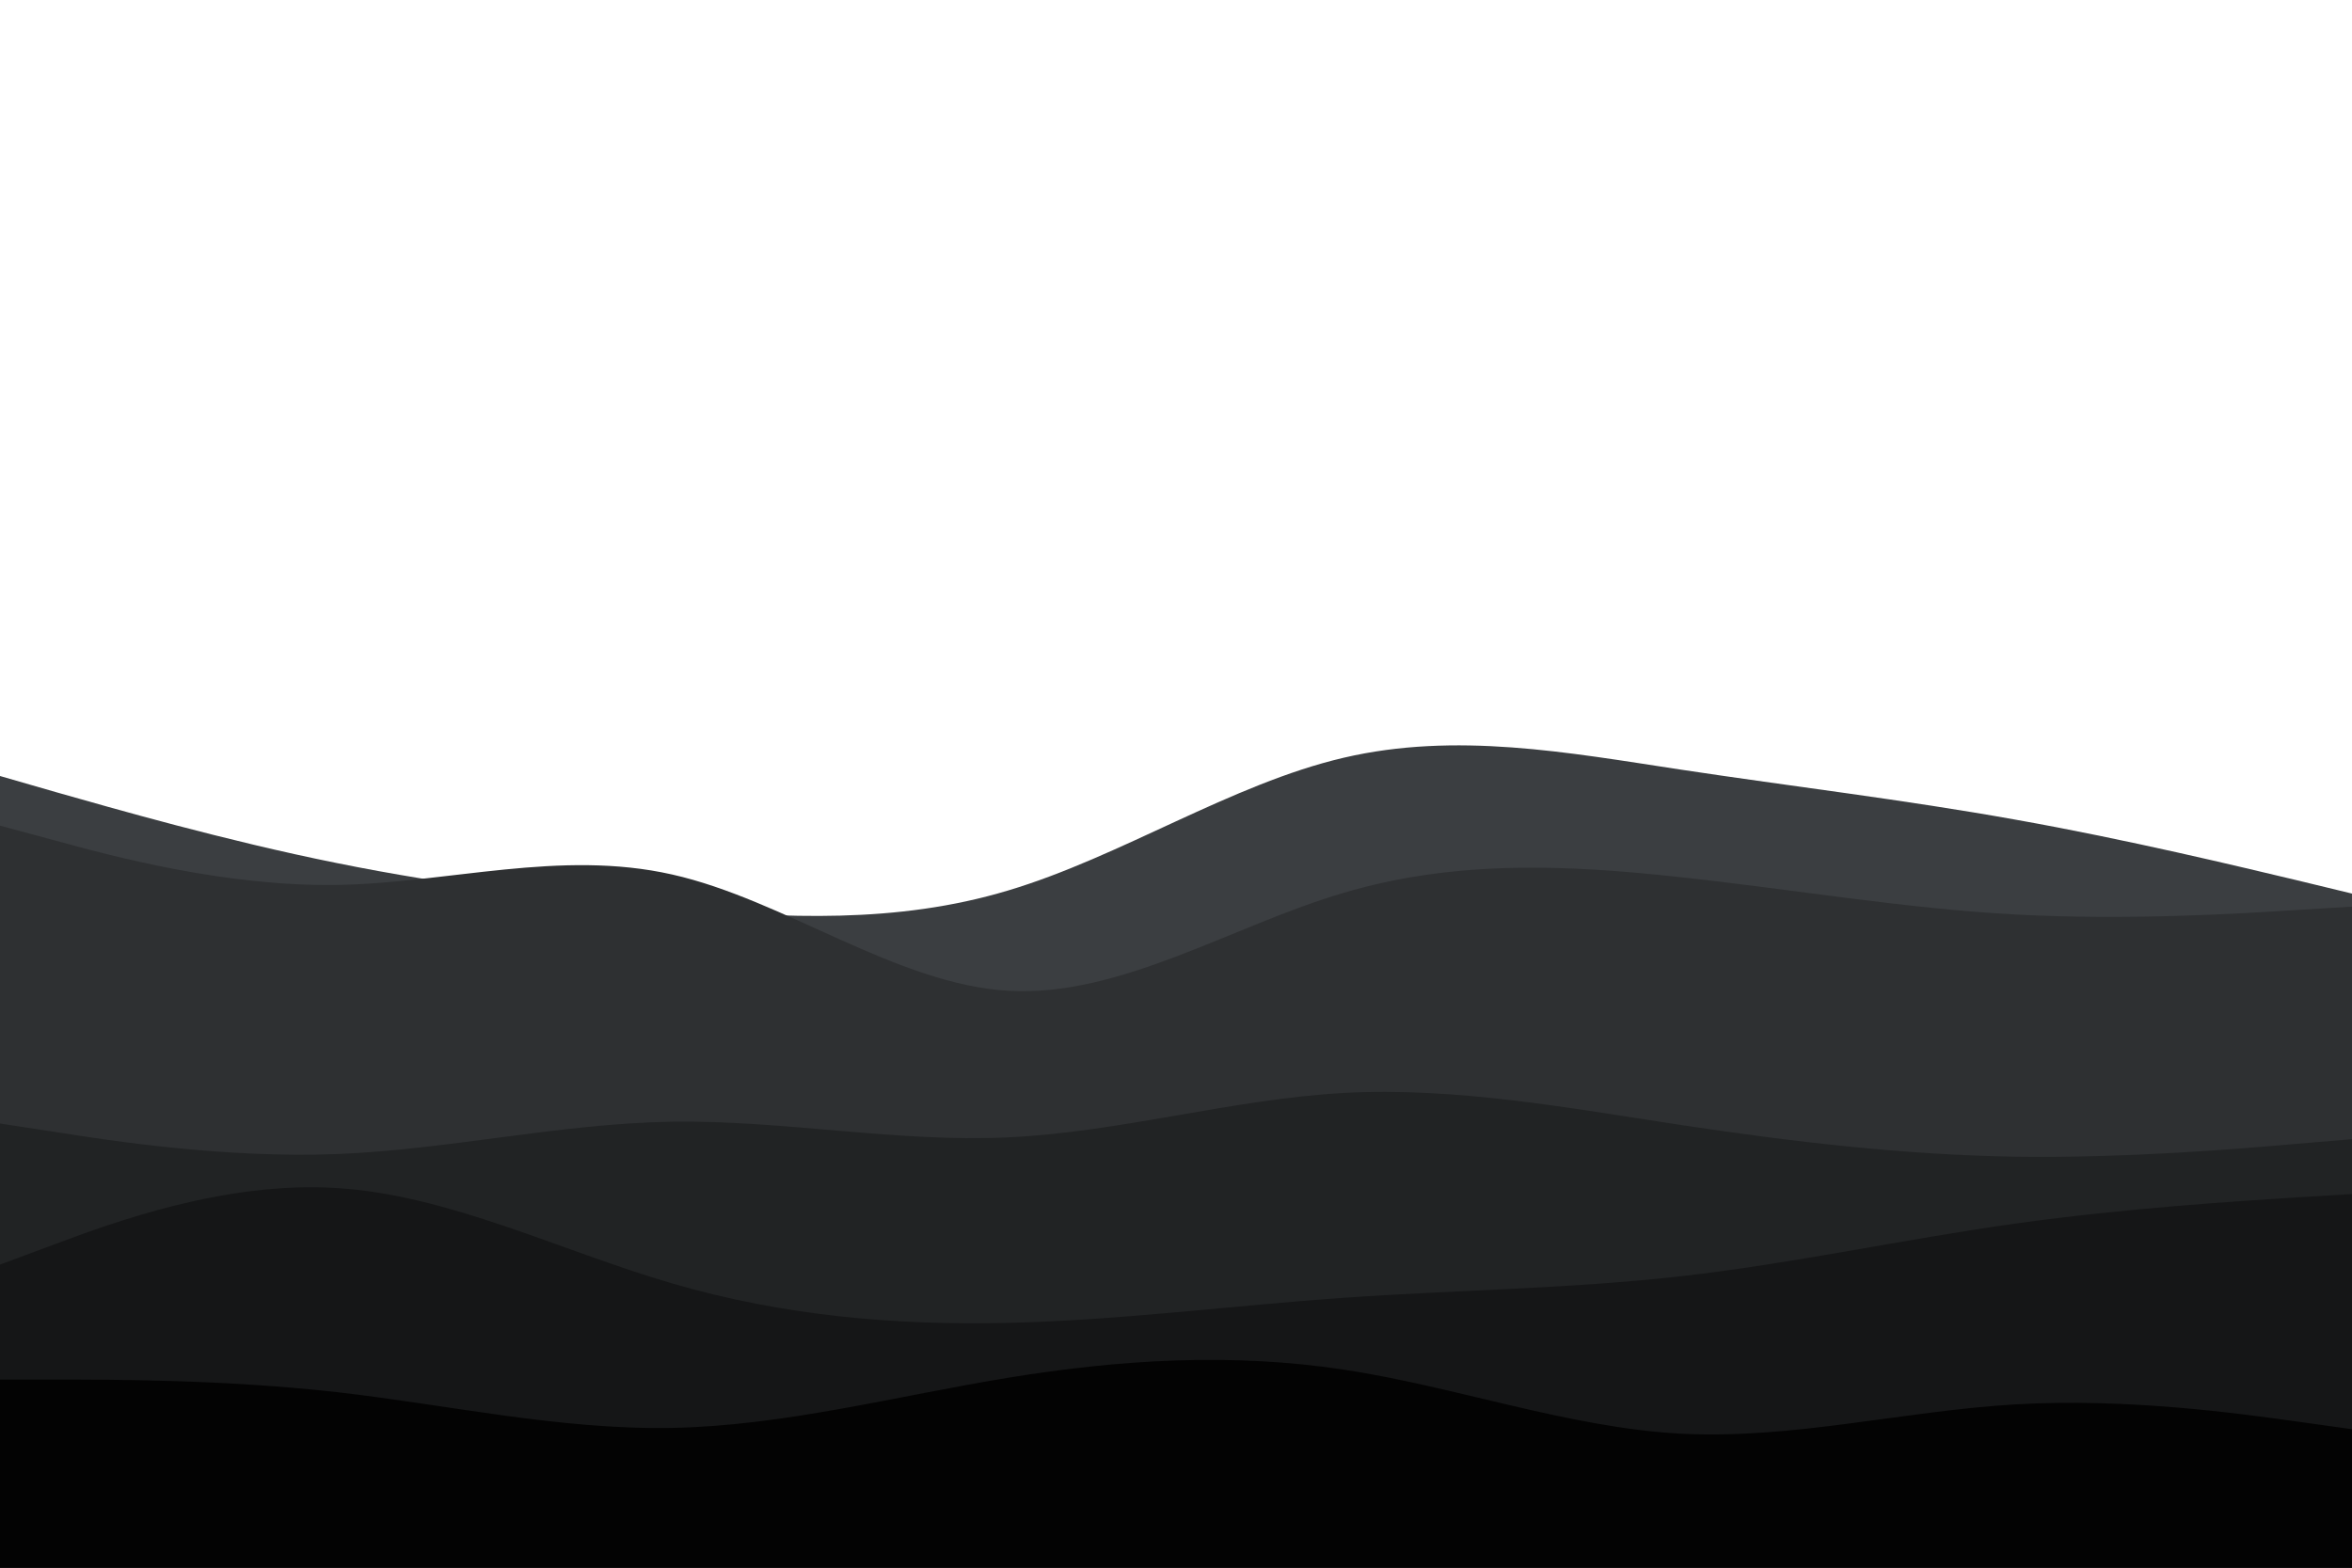 <svg id="visual" viewBox="0 0 900 600" width="900" height="600" xmlns="http://www.w3.org/2000/svg" xmlns:xlink="http://www.w3.org/1999/xlink" version="1.1"><rect x="0" y="0" width="900" height="600" fill="#ffffff"></rect><path d="M0 297L21.5 303.2C43 309.3 86 321.7 128.8 330.3C171.7 339 214.3 344 257.2 347.7C300 351.3 343 353.7 385.8 340.8C428.7 328 471.3 300 514.2 290C557 280 600 288 642.8 294.5C685.7 301 728.3 306 771.2 313.7C814 321.3 857 331.7 878.5 336.8L900 342L900 601L878.5 601C857 601 814 601 771.2 601C728.3 601 685.7 601 642.8 601C600 601 557 601 514.2 601C471.3 601 428.7 601 385.8 601C343 601 300 601 257.2 601C214.3 601 171.7 601 128.8 601C86 601 43 601 21.5 601L0 601Z" fill="#3b3e41"></path><path d="M0 316L21.5 321.8C43 327.7 86 339.3 128.8 338.7C171.7 338 214.3 325 257.2 334.7C300 344.3 343 376.7 385.8 379.2C428.7 381.7 471.3 354.3 514.2 341.7C557 329 600 331 642.8 335.7C685.7 340.3 728.3 347.7 771.2 350C814 352.3 857 349.7 878.5 348.3L900 347L900 601L878.5 601C857 601 814 601 771.2 601C728.3 601 685.7 601 642.8 601C600 601 557 601 514.2 601C471.3 601 428.7 601 385.8 601C343 601 300 601 257.2 601C214.3 601 171.7 601 128.8 601C86 601 43 601 21.5 601L0 601Z" fill="#2e3032"></path><path d="M0 430L21.5 433.3C43 436.7 86 443.3 128.8 441.7C171.7 440 214.3 430 257.2 429.3C300 428.7 343 437.3 385.8 435.3C428.7 433.3 471.3 420.7 514.2 418.3C557 416 600 424 642.8 430.5C685.7 437 728.3 442 771.2 442.7C814 443.3 857 439.7 878.5 437.8L900 436L900 601L878.5 601C857 601 814 601 771.2 601C728.3 601 685.7 601 642.8 601C600 601 557 601 514.2 601C471.3 601 428.7 601 385.8 601C343 601 300 601 257.2 601C214.3 601 171.7 601 128.8 601C86 601 43 601 21.5 601L0 601Z" fill="#212324"></path><path d="M0 484L21.5 476C43 468 86 452 128.8 454.7C171.7 457.3 214.3 478.7 257.2 491.2C300 503.7 343 507.3 385.8 506.3C428.7 505.3 471.3 499.7 514.2 496.7C557 493.7 600 493.3 642.8 488.5C685.7 483.7 728.3 474.3 771.2 468.3C814 462.3 857 459.7 878.5 458.3L900 457L900 601L878.5 601C857 601 814 601 771.2 601C728.3 601 685.7 601 642.8 601C600 601 557 601 514.2 601C471.3 601 428.7 601 385.8 601C343 601 300 601 257.2 601C214.3 601 171.7 601 128.8 601C86 601 43 601 21.5 601L0 601Z" fill="#151617"></path><path d="M0 528L21.5 528C43 528 86 528 128.8 532.8C171.7 537.7 214.3 547.3 257.2 546.5C300 545.7 343 534.3 385.8 527.3C428.7 520.3 471.3 517.7 514.2 524.2C557 530.7 600 546.3 642.8 548.7C685.7 551 728.3 540 771.2 537.5C814 535 857 541 878.5 544L900 547L900 601L878.5 601C857 601 814 601 771.2 601C728.3 601 685.7 601 642.8 601C600 601 557 601 514.2 601C471.3 601 428.7 601 385.8 601C343 601 300 601 257.2 601C214.3 601 171.7 601 128.8 601C86 601 43 601 21.5 601L0 601Z" fill="#030303"></path></svg>